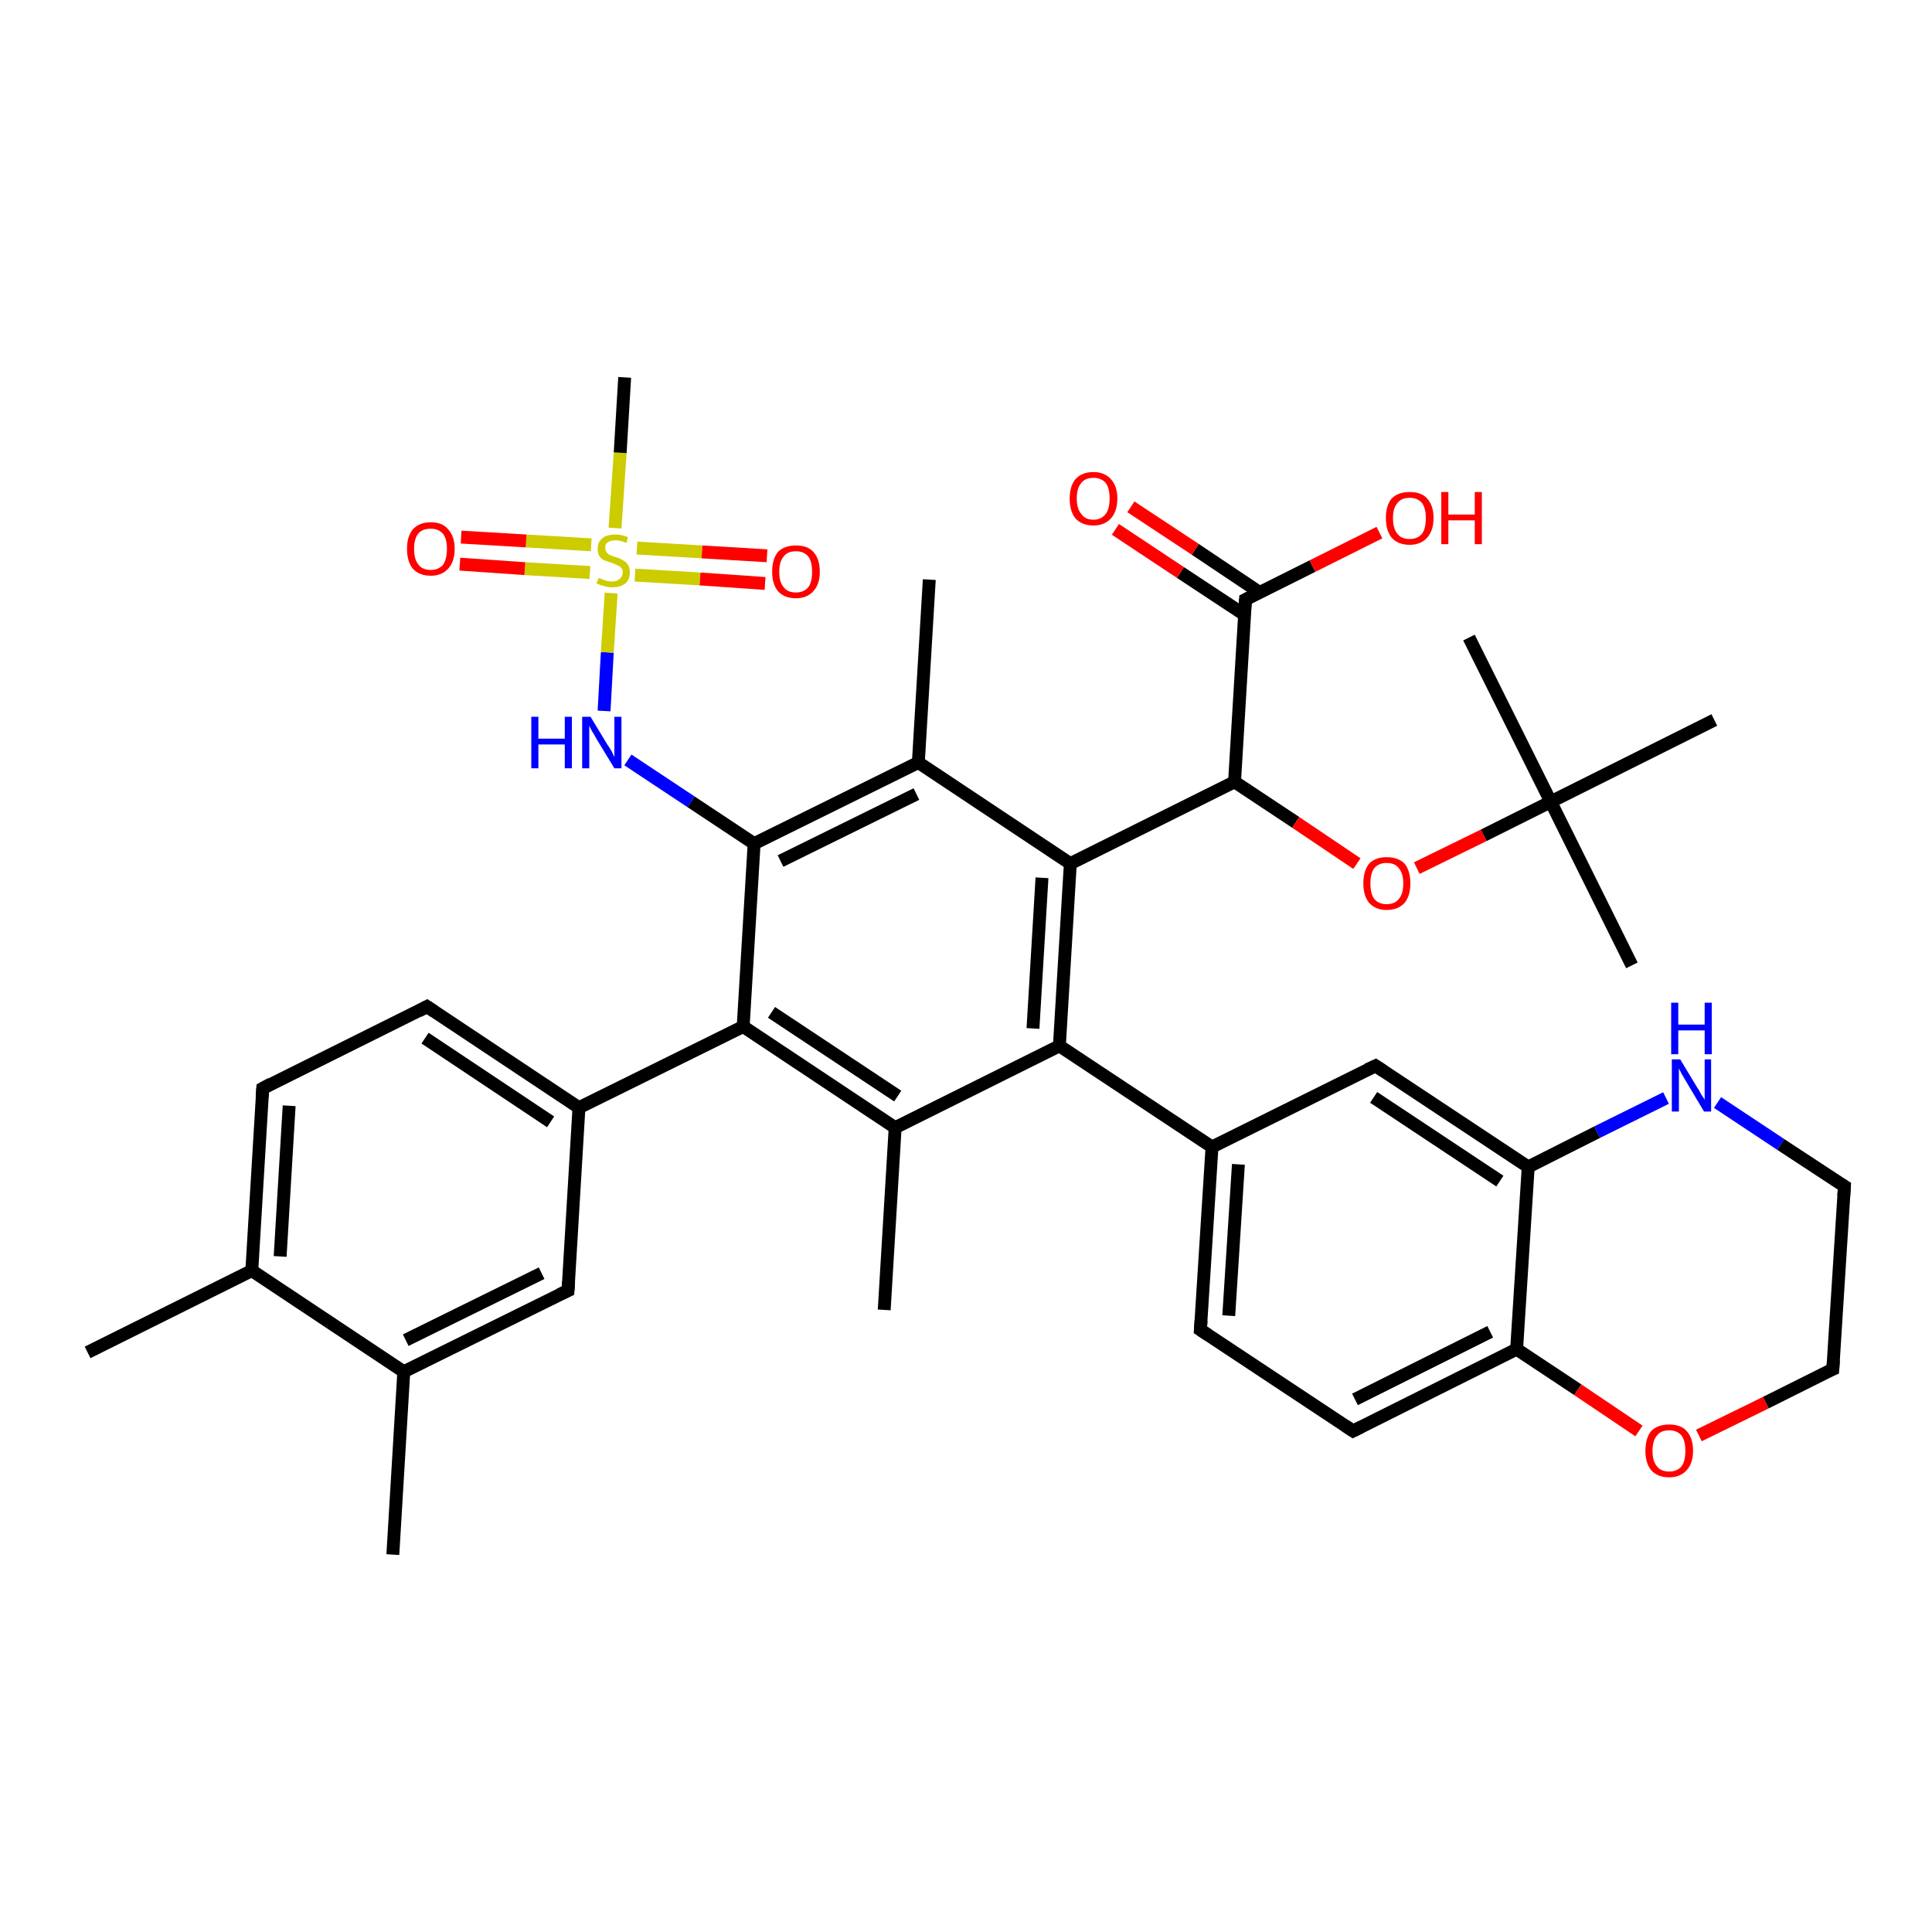 <?xml version='1.0' encoding='iso-8859-1'?>
<svg version='1.1' baseProfile='full'
              xmlns='http://www.w3.org/2000/svg'
                      xmlns:rdkit='http://www.rdkit.org/xml'
                      xmlns:xlink='http://www.w3.org/1999/xlink'
                  xml:space='preserve'
width='300px' height='300px' viewBox='0 0 300 300'>
<!-- END OF HEADER -->
<rect style='opacity:1.0;fill:#FFFFFF;stroke:none' width='300.0' height='300.0' x='0.0' y='0.0'> </rect>
<path class='bond-0 atom-0 atom-1' d='M 13.6,210.0 L 39.1,197.3' style='fill:none;fill-rule:evenodd;stroke:#000000;stroke-width:2.0px;stroke-linecap:butt;stroke-linejoin:miter;stroke-opacity:1' />
<path class='bond-1 atom-1 atom-2' d='M 39.1,197.3 L 40.8,169.0' style='fill:none;fill-rule:evenodd;stroke:#000000;stroke-width:2.0px;stroke-linecap:butt;stroke-linejoin:miter;stroke-opacity:1' />
<path class='bond-1 atom-1 atom-2' d='M 43.5,195.1 L 44.9,171.7' style='fill:none;fill-rule:evenodd;stroke:#000000;stroke-width:2.0px;stroke-linecap:butt;stroke-linejoin:miter;stroke-opacity:1' />
<path class='bond-2 atom-2 atom-3' d='M 40.8,169.0 L 66.3,156.3' style='fill:none;fill-rule:evenodd;stroke:#000000;stroke-width:2.0px;stroke-linecap:butt;stroke-linejoin:miter;stroke-opacity:1' />
<path class='bond-3 atom-3 atom-4' d='M 66.3,156.3 L 89.9,172.0' style='fill:none;fill-rule:evenodd;stroke:#000000;stroke-width:2.0px;stroke-linecap:butt;stroke-linejoin:miter;stroke-opacity:1' />
<path class='bond-3 atom-3 atom-4' d='M 66.0,161.2 L 85.5,174.2' style='fill:none;fill-rule:evenodd;stroke:#000000;stroke-width:2.0px;stroke-linecap:butt;stroke-linejoin:miter;stroke-opacity:1' />
<path class='bond-4 atom-4 atom-5' d='M 89.9,172.0 L 88.2,200.4' style='fill:none;fill-rule:evenodd;stroke:#000000;stroke-width:2.0px;stroke-linecap:butt;stroke-linejoin:miter;stroke-opacity:1' />
<path class='bond-5 atom-5 atom-6' d='M 88.2,200.4 L 62.7,213.0' style='fill:none;fill-rule:evenodd;stroke:#000000;stroke-width:2.0px;stroke-linecap:butt;stroke-linejoin:miter;stroke-opacity:1' />
<path class='bond-5 atom-5 atom-6' d='M 84.1,197.7 L 63.0,208.1' style='fill:none;fill-rule:evenodd;stroke:#000000;stroke-width:2.0px;stroke-linecap:butt;stroke-linejoin:miter;stroke-opacity:1' />
<path class='bond-6 atom-6 atom-7' d='M 62.7,213.0 L 61.0,241.4' style='fill:none;fill-rule:evenodd;stroke:#000000;stroke-width:2.0px;stroke-linecap:butt;stroke-linejoin:miter;stroke-opacity:1' />
<path class='bond-7 atom-4 atom-8' d='M 89.9,172.0 L 115.4,159.4' style='fill:none;fill-rule:evenodd;stroke:#000000;stroke-width:2.0px;stroke-linecap:butt;stroke-linejoin:miter;stroke-opacity:1' />
<path class='bond-8 atom-8 atom-9' d='M 115.4,159.4 L 139.0,175.1' style='fill:none;fill-rule:evenodd;stroke:#000000;stroke-width:2.0px;stroke-linecap:butt;stroke-linejoin:miter;stroke-opacity:1' />
<path class='bond-8 atom-8 atom-9' d='M 119.8,157.2 L 139.4,170.2' style='fill:none;fill-rule:evenodd;stroke:#000000;stroke-width:2.0px;stroke-linecap:butt;stroke-linejoin:miter;stroke-opacity:1' />
<path class='bond-9 atom-9 atom-10' d='M 139.0,175.1 L 137.3,203.4' style='fill:none;fill-rule:evenodd;stroke:#000000;stroke-width:2.0px;stroke-linecap:butt;stroke-linejoin:miter;stroke-opacity:1' />
<path class='bond-10 atom-9 atom-11' d='M 139.0,175.1 L 164.5,162.4' style='fill:none;fill-rule:evenodd;stroke:#000000;stroke-width:2.0px;stroke-linecap:butt;stroke-linejoin:miter;stroke-opacity:1' />
<path class='bond-11 atom-11 atom-12' d='M 164.5,162.4 L 188.2,178.1' style='fill:none;fill-rule:evenodd;stroke:#000000;stroke-width:2.0px;stroke-linecap:butt;stroke-linejoin:miter;stroke-opacity:1' />
<path class='bond-12 atom-12 atom-13' d='M 188.2,178.1 L 186.4,206.5' style='fill:none;fill-rule:evenodd;stroke:#000000;stroke-width:2.0px;stroke-linecap:butt;stroke-linejoin:miter;stroke-opacity:1' />
<path class='bond-12 atom-12 atom-13' d='M 192.3,180.8 L 190.8,204.3' style='fill:none;fill-rule:evenodd;stroke:#000000;stroke-width:2.0px;stroke-linecap:butt;stroke-linejoin:miter;stroke-opacity:1' />
<path class='bond-13 atom-13 atom-14' d='M 186.4,206.5 L 210.1,222.2' style='fill:none;fill-rule:evenodd;stroke:#000000;stroke-width:2.0px;stroke-linecap:butt;stroke-linejoin:miter;stroke-opacity:1' />
<path class='bond-14 atom-14 atom-15' d='M 210.1,222.2 L 235.5,209.5' style='fill:none;fill-rule:evenodd;stroke:#000000;stroke-width:2.0px;stroke-linecap:butt;stroke-linejoin:miter;stroke-opacity:1' />
<path class='bond-14 atom-14 atom-15' d='M 210.4,217.3 L 231.4,206.8' style='fill:none;fill-rule:evenodd;stroke:#000000;stroke-width:2.0px;stroke-linecap:butt;stroke-linejoin:miter;stroke-opacity:1' />
<path class='bond-15 atom-15 atom-16' d='M 235.5,209.5 L 245.0,215.8' style='fill:none;fill-rule:evenodd;stroke:#000000;stroke-width:2.0px;stroke-linecap:butt;stroke-linejoin:miter;stroke-opacity:1' />
<path class='bond-15 atom-15 atom-16' d='M 245.0,215.8 L 254.5,222.2' style='fill:none;fill-rule:evenodd;stroke:#FF0000;stroke-width:2.0px;stroke-linecap:butt;stroke-linejoin:miter;stroke-opacity:1' />
<path class='bond-16 atom-16 atom-17' d='M 263.8,222.9 L 274.2,217.8' style='fill:none;fill-rule:evenodd;stroke:#FF0000;stroke-width:2.0px;stroke-linecap:butt;stroke-linejoin:miter;stroke-opacity:1' />
<path class='bond-16 atom-16 atom-17' d='M 274.2,217.8 L 284.6,212.6' style='fill:none;fill-rule:evenodd;stroke:#000000;stroke-width:2.0px;stroke-linecap:butt;stroke-linejoin:miter;stroke-opacity:1' />
<path class='bond-17 atom-17 atom-18' d='M 284.6,212.6 L 286.4,184.2' style='fill:none;fill-rule:evenodd;stroke:#000000;stroke-width:2.0px;stroke-linecap:butt;stroke-linejoin:miter;stroke-opacity:1' />
<path class='bond-18 atom-18 atom-19' d='M 286.4,184.2 L 276.5,177.7' style='fill:none;fill-rule:evenodd;stroke:#000000;stroke-width:2.0px;stroke-linecap:butt;stroke-linejoin:miter;stroke-opacity:1' />
<path class='bond-18 atom-18 atom-19' d='M 276.5,177.7 L 266.7,171.2' style='fill:none;fill-rule:evenodd;stroke:#0000FF;stroke-width:2.0px;stroke-linecap:butt;stroke-linejoin:miter;stroke-opacity:1' />
<path class='bond-19 atom-19 atom-20' d='M 258.7,170.5 L 248.0,175.8' style='fill:none;fill-rule:evenodd;stroke:#0000FF;stroke-width:2.0px;stroke-linecap:butt;stroke-linejoin:miter;stroke-opacity:1' />
<path class='bond-19 atom-19 atom-20' d='M 248.0,175.8 L 237.3,181.2' style='fill:none;fill-rule:evenodd;stroke:#000000;stroke-width:2.0px;stroke-linecap:butt;stroke-linejoin:miter;stroke-opacity:1' />
<path class='bond-20 atom-20 atom-21' d='M 237.3,181.2 L 213.6,165.5' style='fill:none;fill-rule:evenodd;stroke:#000000;stroke-width:2.0px;stroke-linecap:butt;stroke-linejoin:miter;stroke-opacity:1' />
<path class='bond-20 atom-20 atom-21' d='M 232.9,183.4 L 213.3,170.4' style='fill:none;fill-rule:evenodd;stroke:#000000;stroke-width:2.0px;stroke-linecap:butt;stroke-linejoin:miter;stroke-opacity:1' />
<path class='bond-21 atom-11 atom-22' d='M 164.5,162.4 L 166.2,134.1' style='fill:none;fill-rule:evenodd;stroke:#000000;stroke-width:2.0px;stroke-linecap:butt;stroke-linejoin:miter;stroke-opacity:1' />
<path class='bond-21 atom-11 atom-22' d='M 160.4,159.7 L 161.8,136.3' style='fill:none;fill-rule:evenodd;stroke:#000000;stroke-width:2.0px;stroke-linecap:butt;stroke-linejoin:miter;stroke-opacity:1' />
<path class='bond-22 atom-22 atom-23' d='M 166.2,134.1 L 191.7,121.4' style='fill:none;fill-rule:evenodd;stroke:#000000;stroke-width:2.0px;stroke-linecap:butt;stroke-linejoin:miter;stroke-opacity:1' />
<path class='bond-23 atom-23 atom-24' d='M 191.7,121.4 L 201.2,127.7' style='fill:none;fill-rule:evenodd;stroke:#000000;stroke-width:2.0px;stroke-linecap:butt;stroke-linejoin:miter;stroke-opacity:1' />
<path class='bond-23 atom-23 atom-24' d='M 201.2,127.7 L 210.7,134.1' style='fill:none;fill-rule:evenodd;stroke:#FF0000;stroke-width:2.0px;stroke-linecap:butt;stroke-linejoin:miter;stroke-opacity:1' />
<path class='bond-24 atom-24 atom-25' d='M 220.0,134.8 L 230.4,129.7' style='fill:none;fill-rule:evenodd;stroke:#FF0000;stroke-width:2.0px;stroke-linecap:butt;stroke-linejoin:miter;stroke-opacity:1' />
<path class='bond-24 atom-24 atom-25' d='M 230.4,129.7 L 240.8,124.5' style='fill:none;fill-rule:evenodd;stroke:#000000;stroke-width:2.0px;stroke-linecap:butt;stroke-linejoin:miter;stroke-opacity:1' />
<path class='bond-25 atom-25 atom-26' d='M 240.8,124.5 L 253.4,149.9' style='fill:none;fill-rule:evenodd;stroke:#000000;stroke-width:2.0px;stroke-linecap:butt;stroke-linejoin:miter;stroke-opacity:1' />
<path class='bond-26 atom-25 atom-27' d='M 240.8,124.5 L 228.1,99.0' style='fill:none;fill-rule:evenodd;stroke:#000000;stroke-width:2.0px;stroke-linecap:butt;stroke-linejoin:miter;stroke-opacity:1' />
<path class='bond-27 atom-25 atom-28' d='M 240.8,124.5 L 266.2,111.8' style='fill:none;fill-rule:evenodd;stroke:#000000;stroke-width:2.0px;stroke-linecap:butt;stroke-linejoin:miter;stroke-opacity:1' />
<path class='bond-28 atom-23 atom-29' d='M 191.7,121.4 L 193.4,93.1' style='fill:none;fill-rule:evenodd;stroke:#000000;stroke-width:2.0px;stroke-linecap:butt;stroke-linejoin:miter;stroke-opacity:1' />
<path class='bond-29 atom-29 atom-30' d='M 193.4,93.1 L 203.8,87.9' style='fill:none;fill-rule:evenodd;stroke:#000000;stroke-width:2.0px;stroke-linecap:butt;stroke-linejoin:miter;stroke-opacity:1' />
<path class='bond-29 atom-29 atom-30' d='M 203.8,87.9 L 214.2,82.7' style='fill:none;fill-rule:evenodd;stroke:#FF0000;stroke-width:2.0px;stroke-linecap:butt;stroke-linejoin:miter;stroke-opacity:1' />
<path class='bond-30 atom-29 atom-31' d='M 195.6,92.0 L 185.6,85.3' style='fill:none;fill-rule:evenodd;stroke:#000000;stroke-width:2.0px;stroke-linecap:butt;stroke-linejoin:miter;stroke-opacity:1' />
<path class='bond-30 atom-29 atom-31' d='M 185.6,85.3 L 175.6,78.7' style='fill:none;fill-rule:evenodd;stroke:#FF0000;stroke-width:2.0px;stroke-linecap:butt;stroke-linejoin:miter;stroke-opacity:1' />
<path class='bond-30 atom-29 atom-31' d='M 193.3,95.5 L 183.3,88.9' style='fill:none;fill-rule:evenodd;stroke:#000000;stroke-width:2.0px;stroke-linecap:butt;stroke-linejoin:miter;stroke-opacity:1' />
<path class='bond-30 atom-29 atom-31' d='M 183.3,88.9 L 173.2,82.2' style='fill:none;fill-rule:evenodd;stroke:#FF0000;stroke-width:2.0px;stroke-linecap:butt;stroke-linejoin:miter;stroke-opacity:1' />
<path class='bond-31 atom-22 atom-32' d='M 166.2,134.1 L 142.6,118.4' style='fill:none;fill-rule:evenodd;stroke:#000000;stroke-width:2.0px;stroke-linecap:butt;stroke-linejoin:miter;stroke-opacity:1' />
<path class='bond-32 atom-32 atom-33' d='M 142.6,118.4 L 144.3,90.0' style='fill:none;fill-rule:evenodd;stroke:#000000;stroke-width:2.0px;stroke-linecap:butt;stroke-linejoin:miter;stroke-opacity:1' />
<path class='bond-33 atom-32 atom-34' d='M 142.6,118.4 L 117.1,131.0' style='fill:none;fill-rule:evenodd;stroke:#000000;stroke-width:2.0px;stroke-linecap:butt;stroke-linejoin:miter;stroke-opacity:1' />
<path class='bond-33 atom-32 atom-34' d='M 142.3,123.3 L 121.2,133.7' style='fill:none;fill-rule:evenodd;stroke:#000000;stroke-width:2.0px;stroke-linecap:butt;stroke-linejoin:miter;stroke-opacity:1' />
<path class='bond-34 atom-34 atom-35' d='M 117.1,131.0 L 107.3,124.5' style='fill:none;fill-rule:evenodd;stroke:#000000;stroke-width:2.0px;stroke-linecap:butt;stroke-linejoin:miter;stroke-opacity:1' />
<path class='bond-34 atom-34 atom-35' d='M 107.3,124.5 L 97.5,118.0' style='fill:none;fill-rule:evenodd;stroke:#0000FF;stroke-width:2.0px;stroke-linecap:butt;stroke-linejoin:miter;stroke-opacity:1' />
<path class='bond-35 atom-35 atom-36' d='M 93.8,110.4 L 94.3,101.3' style='fill:none;fill-rule:evenodd;stroke:#0000FF;stroke-width:2.0px;stroke-linecap:butt;stroke-linejoin:miter;stroke-opacity:1' />
<path class='bond-35 atom-35 atom-36' d='M 94.3,101.3 L 94.9,92.1' style='fill:none;fill-rule:evenodd;stroke:#CCCC00;stroke-width:2.0px;stroke-linecap:butt;stroke-linejoin:miter;stroke-opacity:1' />
<path class='bond-36 atom-36 atom-37' d='M 95.5,82.0 L 96.3,70.3' style='fill:none;fill-rule:evenodd;stroke:#CCCC00;stroke-width:2.0px;stroke-linecap:butt;stroke-linejoin:miter;stroke-opacity:1' />
<path class='bond-36 atom-36 atom-37' d='M 96.3,70.3 L 97.0,58.6' style='fill:none;fill-rule:evenodd;stroke:#000000;stroke-width:2.0px;stroke-linecap:butt;stroke-linejoin:miter;stroke-opacity:1' />
<path class='bond-37 atom-36 atom-38' d='M 98.6,89.3 L 108.7,89.9' style='fill:none;fill-rule:evenodd;stroke:#CCCC00;stroke-width:2.0px;stroke-linecap:butt;stroke-linejoin:miter;stroke-opacity:1' />
<path class='bond-37 atom-36 atom-38' d='M 108.7,89.9 L 118.8,90.6' style='fill:none;fill-rule:evenodd;stroke:#FF0000;stroke-width:2.0px;stroke-linecap:butt;stroke-linejoin:miter;stroke-opacity:1' />
<path class='bond-37 atom-36 atom-38' d='M 98.9,85.1 L 109.0,85.7' style='fill:none;fill-rule:evenodd;stroke:#CCCC00;stroke-width:2.0px;stroke-linecap:butt;stroke-linejoin:miter;stroke-opacity:1' />
<path class='bond-37 atom-36 atom-38' d='M 109.0,85.7 L 119.1,86.3' style='fill:none;fill-rule:evenodd;stroke:#FF0000;stroke-width:2.0px;stroke-linecap:butt;stroke-linejoin:miter;stroke-opacity:1' />
<path class='bond-38 atom-36 atom-39' d='M 91.8,84.6 L 81.7,84.0' style='fill:none;fill-rule:evenodd;stroke:#CCCC00;stroke-width:2.0px;stroke-linecap:butt;stroke-linejoin:miter;stroke-opacity:1' />
<path class='bond-38 atom-36 atom-39' d='M 81.7,84.0 L 71.6,83.4' style='fill:none;fill-rule:evenodd;stroke:#FF0000;stroke-width:2.0px;stroke-linecap:butt;stroke-linejoin:miter;stroke-opacity:1' />
<path class='bond-38 atom-36 atom-39' d='M 91.6,88.9 L 81.5,88.3' style='fill:none;fill-rule:evenodd;stroke:#CCCC00;stroke-width:2.0px;stroke-linecap:butt;stroke-linejoin:miter;stroke-opacity:1' />
<path class='bond-38 atom-36 atom-39' d='M 81.5,88.3 L 71.4,87.6' style='fill:none;fill-rule:evenodd;stroke:#FF0000;stroke-width:2.0px;stroke-linecap:butt;stroke-linejoin:miter;stroke-opacity:1' />
<path class='bond-39 atom-6 atom-1' d='M 62.7,213.0 L 39.1,197.3' style='fill:none;fill-rule:evenodd;stroke:#000000;stroke-width:2.0px;stroke-linecap:butt;stroke-linejoin:miter;stroke-opacity:1' />
<path class='bond-40 atom-34 atom-8' d='M 117.1,131.0 L 115.4,159.4' style='fill:none;fill-rule:evenodd;stroke:#000000;stroke-width:2.0px;stroke-linecap:butt;stroke-linejoin:miter;stroke-opacity:1' />
<path class='bond-41 atom-21 atom-12' d='M 213.6,165.5 L 188.2,178.1' style='fill:none;fill-rule:evenodd;stroke:#000000;stroke-width:2.0px;stroke-linecap:butt;stroke-linejoin:miter;stroke-opacity:1' />
<path class='bond-42 atom-20 atom-15' d='M 237.3,181.2 L 235.5,209.5' style='fill:none;fill-rule:evenodd;stroke:#000000;stroke-width:2.0px;stroke-linecap:butt;stroke-linejoin:miter;stroke-opacity:1' />
<path d='M 40.7,170.4 L 40.8,169.0 L 42.1,168.3' style='fill:none;stroke:#000000;stroke-width:2.0px;stroke-linecap:butt;stroke-linejoin:miter;stroke-opacity:1;' />
<path d='M 65.0,157.0 L 66.3,156.3 L 67.5,157.1' style='fill:none;stroke:#000000;stroke-width:2.0px;stroke-linecap:butt;stroke-linejoin:miter;stroke-opacity:1;' />
<path d='M 88.3,199.0 L 88.2,200.4 L 86.9,201.0' style='fill:none;stroke:#000000;stroke-width:2.0px;stroke-linecap:butt;stroke-linejoin:miter;stroke-opacity:1;' />
<path d='M 186.5,205.1 L 186.4,206.5 L 187.6,207.3' style='fill:none;stroke:#000000;stroke-width:2.0px;stroke-linecap:butt;stroke-linejoin:miter;stroke-opacity:1;' />
<path d='M 208.9,221.4 L 210.1,222.2 L 211.3,221.6' style='fill:none;stroke:#000000;stroke-width:2.0px;stroke-linecap:butt;stroke-linejoin:miter;stroke-opacity:1;' />
<path d='M 284.1,212.8 L 284.6,212.6 L 284.7,211.2' style='fill:none;stroke:#000000;stroke-width:2.0px;stroke-linecap:butt;stroke-linejoin:miter;stroke-opacity:1;' />
<path d='M 286.3,185.7 L 286.4,184.2 L 285.9,183.9' style='fill:none;stroke:#000000;stroke-width:2.0px;stroke-linecap:butt;stroke-linejoin:miter;stroke-opacity:1;' />
<path d='M 214.8,166.3 L 213.6,165.5 L 212.3,166.1' style='fill:none;stroke:#000000;stroke-width:2.0px;stroke-linecap:butt;stroke-linejoin:miter;stroke-opacity:1;' />
<path d='M 193.3,94.5 L 193.4,93.1 L 194.0,92.8' style='fill:none;stroke:#000000;stroke-width:2.0px;stroke-linecap:butt;stroke-linejoin:miter;stroke-opacity:1;' />
<path class='atom-16' d='M 255.5 225.3
Q 255.5 223.3, 256.4 222.2
Q 257.4 221.2, 259.2 221.2
Q 261.0 221.2, 261.9 222.2
Q 262.9 223.3, 262.9 225.3
Q 262.9 227.2, 261.9 228.3
Q 260.9 229.4, 259.2 229.4
Q 257.4 229.4, 256.4 228.3
Q 255.5 227.2, 255.5 225.3
M 259.2 228.5
Q 260.4 228.5, 261.1 227.7
Q 261.7 226.9, 261.7 225.3
Q 261.7 223.7, 261.1 222.9
Q 260.4 222.1, 259.2 222.1
Q 257.9 222.1, 257.3 222.9
Q 256.6 223.7, 256.6 225.3
Q 256.6 226.9, 257.3 227.7
Q 257.9 228.5, 259.2 228.5
' fill='#FF0000'/>
<path class='atom-19' d='M 260.9 164.5
L 263.5 168.8
Q 263.8 169.2, 264.2 170.0
Q 264.7 170.7, 264.7 170.8
L 264.7 164.5
L 265.7 164.5
L 265.7 172.6
L 264.6 172.6
L 261.8 167.9
Q 261.5 167.4, 261.1 166.7
Q 260.8 166.1, 260.7 165.9
L 260.7 172.6
L 259.6 172.6
L 259.6 164.5
L 260.9 164.5
' fill='#0000FF'/>
<path class='atom-19' d='M 259.5 155.7
L 260.6 155.7
L 260.6 159.1
L 264.7 159.1
L 264.7 155.7
L 265.8 155.7
L 265.8 163.7
L 264.7 163.7
L 264.7 160.0
L 260.6 160.0
L 260.6 163.7
L 259.5 163.7
L 259.5 155.7
' fill='#0000FF'/>
<path class='atom-24' d='M 211.7 137.2
Q 211.7 135.2, 212.6 134.1
Q 213.6 133.1, 215.3 133.1
Q 217.1 133.1, 218.1 134.1
Q 219.0 135.2, 219.0 137.2
Q 219.0 139.1, 218.1 140.2
Q 217.1 141.3, 215.3 141.3
Q 213.6 141.3, 212.6 140.2
Q 211.7 139.1, 211.7 137.2
M 215.3 140.4
Q 216.6 140.4, 217.2 139.6
Q 217.9 138.8, 217.9 137.2
Q 217.9 135.6, 217.2 134.8
Q 216.6 134.0, 215.3 134.0
Q 214.1 134.0, 213.4 134.8
Q 212.8 135.6, 212.8 137.2
Q 212.8 138.8, 213.4 139.6
Q 214.1 140.4, 215.3 140.4
' fill='#FF0000'/>
<path class='atom-30' d='M 215.2 80.4
Q 215.2 78.5, 216.1 77.4
Q 217.1 76.4, 218.9 76.4
Q 220.7 76.4, 221.6 77.4
Q 222.6 78.5, 222.6 80.4
Q 222.6 82.4, 221.6 83.5
Q 220.6 84.6, 218.9 84.6
Q 217.1 84.6, 216.1 83.5
Q 215.2 82.4, 215.2 80.4
M 218.9 83.7
Q 220.1 83.7, 220.8 82.9
Q 221.4 82.1, 221.4 80.4
Q 221.4 78.9, 220.8 78.1
Q 220.1 77.3, 218.9 77.3
Q 217.6 77.3, 217.0 78.1
Q 216.3 78.9, 216.3 80.4
Q 216.3 82.1, 217.0 82.9
Q 217.6 83.7, 218.9 83.7
' fill='#FF0000'/>
<path class='atom-30' d='M 223.8 76.4
L 224.9 76.4
L 224.9 79.9
L 229.0 79.9
L 229.0 76.4
L 230.1 76.4
L 230.1 84.5
L 229.0 84.5
L 229.0 80.8
L 224.9 80.8
L 224.9 84.5
L 223.8 84.5
L 223.8 76.4
' fill='#FF0000'/>
<path class='atom-31' d='M 166.1 77.4
Q 166.1 75.5, 167.0 74.4
Q 168.0 73.3, 169.8 73.3
Q 171.5 73.3, 172.5 74.4
Q 173.5 75.5, 173.5 77.4
Q 173.5 79.4, 172.5 80.5
Q 171.5 81.6, 169.8 81.6
Q 168.0 81.6, 167.0 80.5
Q 166.1 79.4, 166.1 77.4
M 169.8 80.7
Q 171.0 80.7, 171.7 79.8
Q 172.3 79.0, 172.3 77.4
Q 172.3 75.8, 171.7 75.0
Q 171.0 74.2, 169.8 74.2
Q 168.5 74.2, 167.9 75.0
Q 167.2 75.8, 167.2 77.4
Q 167.2 79.0, 167.9 79.8
Q 168.5 80.7, 169.8 80.7
' fill='#FF0000'/>
<path class='atom-35' d='M 82.5 111.3
L 83.6 111.3
L 83.6 114.7
L 87.7 114.7
L 87.7 111.3
L 88.8 111.3
L 88.8 119.3
L 87.7 119.3
L 87.7 115.6
L 83.6 115.6
L 83.6 119.3
L 82.5 119.3
L 82.5 111.3
' fill='#0000FF'/>
<path class='atom-35' d='M 91.7 111.3
L 94.3 115.6
Q 94.6 116.0, 95.0 116.7
Q 95.4 117.5, 95.4 117.6
L 95.4 111.3
L 96.5 111.3
L 96.5 119.3
L 95.4 119.3
L 92.6 114.7
Q 92.3 114.1, 91.9 113.5
Q 91.6 112.9, 91.5 112.7
L 91.5 119.3
L 90.4 119.3
L 90.4 111.3
L 91.7 111.3
' fill='#0000FF'/>
<path class='atom-36' d='M 93.0 89.7
Q 93.0 89.8, 93.4 89.9
Q 93.8 90.1, 94.2 90.2
Q 94.6 90.3, 95.0 90.3
Q 95.8 90.3, 96.2 89.9
Q 96.7 89.5, 96.7 88.9
Q 96.7 88.4, 96.5 88.2
Q 96.2 87.9, 95.9 87.8
Q 95.6 87.6, 95.0 87.4
Q 94.3 87.2, 93.8 87.0
Q 93.4 86.8, 93.1 86.4
Q 92.8 85.9, 92.8 85.2
Q 92.8 84.2, 93.5 83.6
Q 94.2 83.0, 95.6 83.0
Q 96.5 83.0, 97.5 83.4
L 97.3 84.3
Q 96.3 83.9, 95.6 83.9
Q 94.8 83.9, 94.4 84.2
Q 93.9 84.5, 94.0 85.1
Q 94.0 85.5, 94.2 85.8
Q 94.4 86.0, 94.7 86.2
Q 95.0 86.3, 95.6 86.5
Q 96.3 86.7, 96.7 87.0
Q 97.2 87.2, 97.5 87.7
Q 97.8 88.1, 97.8 88.9
Q 97.8 90.0, 97.1 90.6
Q 96.3 91.2, 95.1 91.2
Q 94.4 91.2, 93.8 91.0
Q 93.3 90.9, 92.6 90.6
L 93.0 89.7
' fill='#CCCC00'/>
<path class='atom-38' d='M 119.9 88.8
Q 119.9 86.8, 120.8 85.7
Q 121.8 84.7, 123.6 84.7
Q 125.4 84.7, 126.3 85.7
Q 127.3 86.8, 127.3 88.8
Q 127.3 90.7, 126.3 91.8
Q 125.3 92.9, 123.6 92.9
Q 121.8 92.9, 120.8 91.8
Q 119.9 90.7, 119.9 88.8
M 123.6 92.0
Q 124.8 92.0, 125.5 91.2
Q 126.1 90.4, 126.1 88.8
Q 126.1 87.2, 125.5 86.4
Q 124.8 85.6, 123.6 85.6
Q 122.3 85.6, 121.7 86.4
Q 121.0 87.2, 121.0 88.8
Q 121.0 90.4, 121.7 91.2
Q 122.3 92.0, 123.6 92.0
' fill='#FF0000'/>
<path class='atom-39' d='M 63.2 85.2
Q 63.2 83.3, 64.1 82.2
Q 65.1 81.1, 66.9 81.1
Q 68.7 81.1, 69.6 82.2
Q 70.6 83.3, 70.6 85.2
Q 70.6 87.2, 69.6 88.3
Q 68.6 89.4, 66.9 89.4
Q 65.1 89.4, 64.1 88.3
Q 63.2 87.2, 63.2 85.2
M 66.9 88.5
Q 68.1 88.5, 68.8 87.7
Q 69.4 86.8, 69.4 85.2
Q 69.4 83.7, 68.8 82.9
Q 68.1 82.1, 66.9 82.1
Q 65.6 82.1, 65.0 82.8
Q 64.3 83.6, 64.3 85.2
Q 64.3 86.9, 65.0 87.7
Q 65.6 88.5, 66.9 88.5
' fill='#FF0000'/>
</svg>
